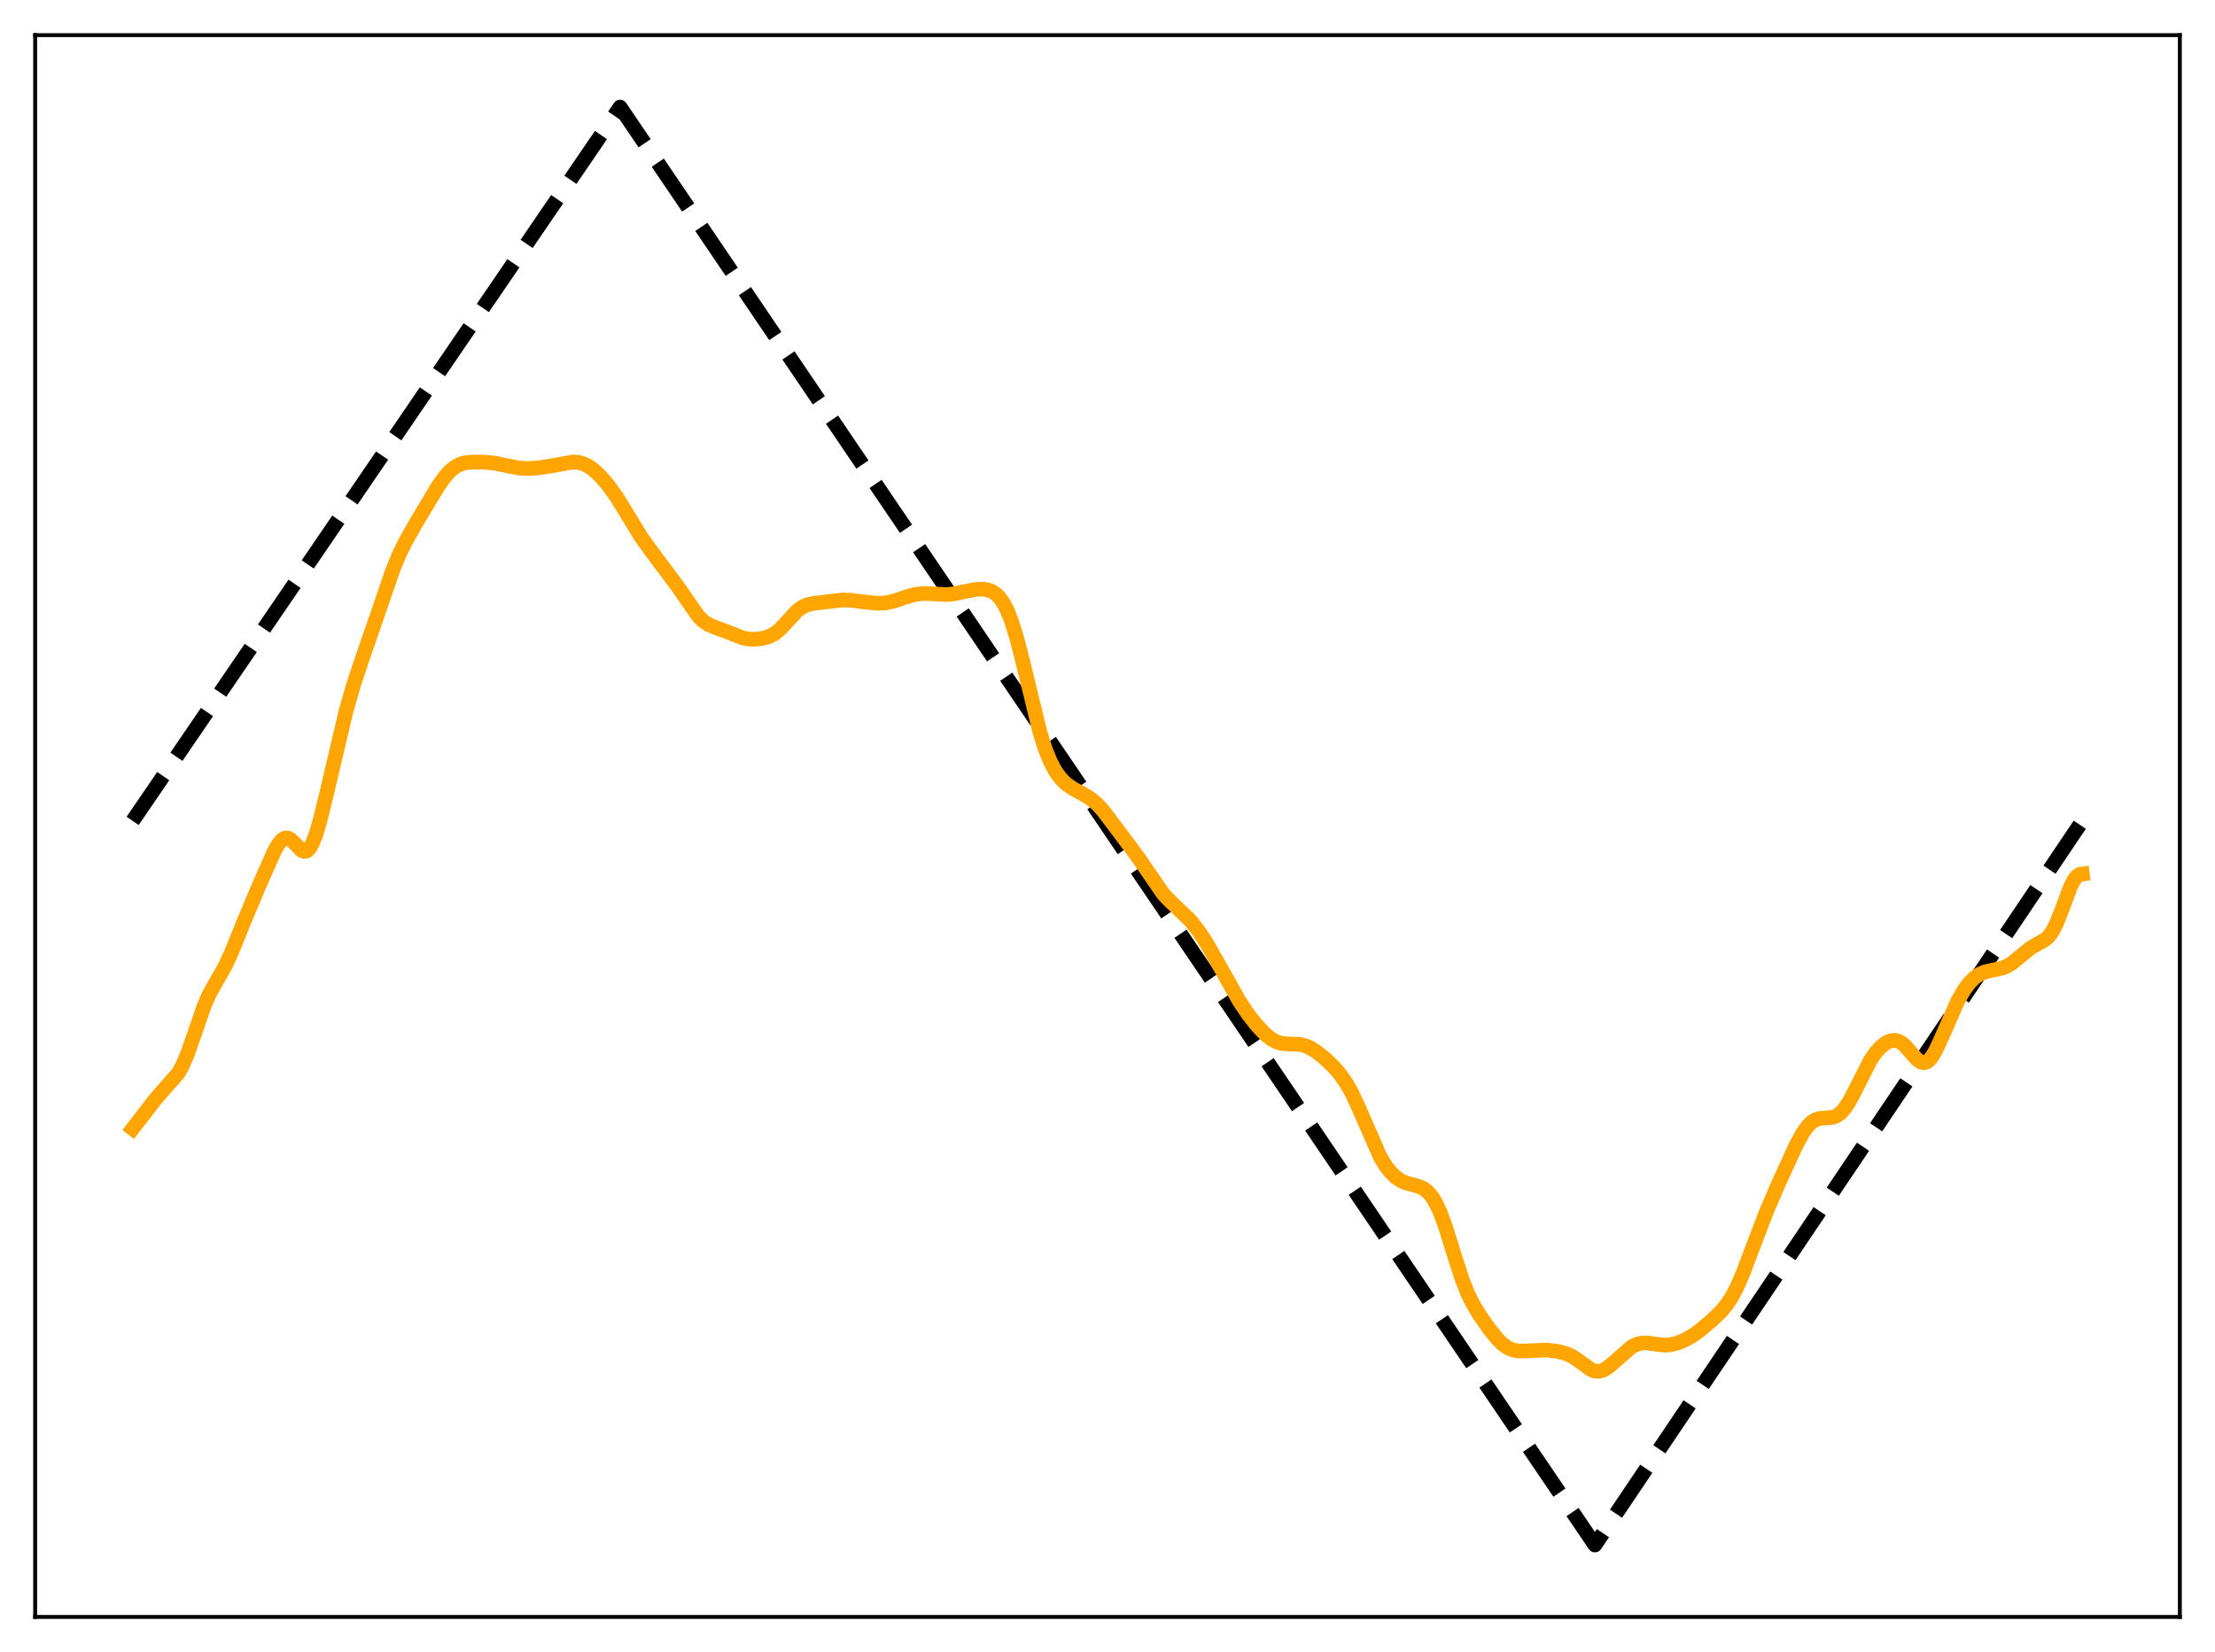 <?xml version="1.0" encoding="utf-8" standalone="no"?>
<!DOCTYPE svg PUBLIC "-//W3C//DTD SVG 1.1//EN"
  "http://www.w3.org/Graphics/SVG/1.1/DTD/svg11.dtd">
<svg xmlns:xlink="http://www.w3.org/1999/xlink" width="453.6pt" height="338.4pt" viewBox="0 0 453.6 338.4" xmlns="http://www.w3.org/2000/svg" version="1.1">
 <defs>
  <style type="text/css">*{stroke-linejoin: round; stroke-linecap: butt}</style>
 </defs>
 <g id="figure_1">
  <g id="patch_1">
   <path d="M 0 338.4 
L 453.6 338.4 
L 453.6 0 
L 0 0 
z
" style="fill: #ffffff"/>
  </g>
  <g id="axes_1">
   <g id="patch_2">
    <path d="M 7.2 331.2 
L 446.4 331.2 
L 446.4 7.2 
L 7.2 7.2 
z
" style="fill: #ffffff"/>
   </g>
   <g id="matplotlib.axis_1"/>
   <g id="matplotlib.axis_2"/>
   <g id="line2d_1">
    <path d="M 27.164 168.145 
L 126.982 21.927 
L 326.618 316.473 
L 426.436 168.145 
L 426.436 168.145 
" clip-path="url(#p9b5ddf9946)" style="fill: none; stroke-dasharray: 11.1,4.8; stroke-dashoffset: 0; stroke: #000000; stroke-width: 3"/>
   </g>
   <g id="line2d_2">
    <path d="M 27.164 231.197 
L 31.955 224.997 
L 36.48 219.862 
L 37.279 218.442 
L 38.343 216.004 
L 39.674 212.218 
L 41.804 206.054 
L 42.868 203.629 
L 44.199 201.229 
L 46.063 197.978 
L 47.393 195.117 
L 49.789 189.189 
L 52.983 181.561 
L 56.177 174.342 
L 56.976 172.945 
L 57.775 171.994 
L 58.307 171.677 
L 58.839 171.634 
L 59.372 171.853 
L 60.17 172.562 
L 61.767 174.2 
L 62.3 174.41 
L 62.832 174.297 
L 63.364 173.81 
L 63.897 172.931 
L 64.695 170.924 
L 65.494 168.236 
L 66.825 162.82 
L 70.817 145.847 
L 72.415 140.23 
L 74.012 135.435 
L 78.004 123.859 
L 80.4 116.854 
L 81.731 113.612 
L 83.062 110.895 
L 85.191 107.137 
L 89.716 99.58 
L 91.047 97.727 
L 92.112 96.532 
L 93.177 95.648 
L 94.241 95.08 
L 95.306 94.78 
L 96.637 94.646 
L 99.299 94.665 
L 101.428 94.885 
L 103.824 95.405 
L 106.22 95.864 
L 108.083 95.973 
L 110.212 95.846 
L 112.608 95.476 
L 117.399 94.633 
L 118.464 94.715 
L 119.529 95.012 
L 120.593 95.549 
L 121.658 96.322 
L 122.989 97.579 
L 124.586 99.443 
L 126.183 101.667 
L 128.047 104.671 
L 131.241 109.918 
L 133.104 112.521 
L 138.694 120.016 
L 142.953 126.161 
L 144.017 127.217 
L 145.082 127.937 
L 146.413 128.495 
L 149.341 129.572 
L 152.003 130.64 
L 153.334 130.905 
L 154.665 130.944 
L 156.262 130.745 
L 157.593 130.342 
L 158.657 129.773 
L 159.722 128.919 
L 161.053 127.499 
L 163.183 125.165 
L 164.247 124.361 
L 165.312 123.878 
L 166.643 123.589 
L 172.499 122.887 
L 174.362 122.954 
L 177.29 123.333 
L 179.686 123.577 
L 181.283 123.507 
L 182.88 123.178 
L 185.276 122.375 
L 187.405 121.756 
L 189.002 121.562 
L 190.599 121.607 
L 193.793 121.794 
L 195.391 121.633 
L 197.786 121.119 
L 199.916 120.724 
L 201.247 120.675 
L 202.311 120.837 
L 203.11 121.135 
L 203.908 121.643 
L 204.707 122.43 
L 205.505 123.565 
L 206.304 125.116 
L 207.103 127.126 
L 208.167 130.523 
L 209.498 135.724 
L 212.959 149.966 
L 214.023 153.341 
L 215.088 155.999 
L 216.153 157.997 
L 217.217 159.458 
L 218.282 160.52 
L 219.613 161.475 
L 221.743 162.621 
L 223.34 163.587 
L 224.671 164.703 
L 226.001 166.172 
L 227.865 168.647 
L 231.325 173.259 
L 233.455 176.175 
L 238.246 183.149 
L 239.577 184.535 
L 243.836 188.62 
L 245.433 190.671 
L 247.03 193.099 
L 249.159 196.797 
L 253.684 204.886 
L 255.548 207.684 
L 257.411 210.056 
L 259.008 211.747 
L 260.339 212.829 
L 261.404 213.411 
L 262.468 213.729 
L 263.799 213.841 
L 266.195 213.926 
L 267.26 214.181 
L 268.324 214.639 
L 269.655 215.474 
L 271.252 216.752 
L 273.116 218.528 
L 274.447 220.066 
L 275.777 221.989 
L 276.842 223.895 
L 278.173 226.744 
L 282.698 237.076 
L 283.763 238.813 
L 284.828 240.173 
L 285.892 241.186 
L 286.957 241.891 
L 288.022 242.346 
L 289.885 242.825 
L 290.95 243.172 
L 291.748 243.608 
L 292.547 244.284 
L 293.345 245.272 
L 294.144 246.628 
L 294.943 248.374 
L 296.007 251.267 
L 297.871 257.251 
L 299.468 262.163 
L 300.532 264.858 
L 301.597 267.043 
L 302.928 269.263 
L 305.057 272.305 
L 306.655 274.282 
L 307.719 275.325 
L 308.784 276.075 
L 309.849 276.528 
L 310.913 276.727 
L 312.244 276.736 
L 316.769 276.528 
L 318.899 276.795 
L 320.496 277.187 
L 321.827 277.756 
L 323.158 278.624 
L 325.82 280.558 
L 326.618 280.855 
L 327.417 280.907 
L 328.215 280.703 
L 329.014 280.27 
L 330.079 279.429 
L 334.071 275.916 
L 335.136 275.373 
L 336.201 275.102 
L 337.265 275.076 
L 338.863 275.303 
L 340.726 275.527 
L 342.057 275.451 
L 343.388 275.143 
L 344.985 274.508 
L 346.582 273.609 
L 348.179 272.459 
L 350.575 270.429 
L 352.438 268.636 
L 353.503 267.371 
L 354.567 265.782 
L 355.632 263.788 
L 356.963 260.744 
L 359.092 255.105 
L 361.754 248.144 
L 364.15 242.571 
L 367.876 234.458 
L 369.207 232.034 
L 370.272 230.569 
L 371.071 229.806 
L 371.869 229.327 
L 372.668 229.087 
L 373.999 228.996 
L 375.329 228.867 
L 376.128 228.564 
L 376.927 227.993 
L 377.725 227.112 
L 378.524 225.928 
L 379.588 223.966 
L 383.049 217.146 
L 384.113 215.599 
L 385.178 214.423 
L 386.243 213.606 
L 387.041 213.234 
L 387.84 213.095 
L 388.639 213.221 
L 389.437 213.637 
L 390.236 214.329 
L 391.567 215.873 
L 392.631 217.042 
L 393.43 217.582 
L 393.962 217.691 
L 394.495 217.563 
L 395.027 217.187 
L 395.559 216.573 
L 396.358 215.26 
L 397.423 212.989 
L 400.883 205.106 
L 402.214 202.793 
L 403.279 201.354 
L 404.343 200.28 
L 405.408 199.542 
L 406.473 199.083 
L 407.804 198.77 
L 409.933 198.333 
L 410.998 197.905 
L 412.063 197.258 
L 413.66 195.957 
L 415.789 194.203 
L 417.12 193.417 
L 418.717 192.545 
L 419.516 191.843 
L 420.314 190.764 
L 421.113 189.222 
L 422.177 186.529 
L 424.041 181.551 
L 424.839 180.061 
L 425.372 179.429 
L 425.904 179.094 
L 426.436 179.026 
L 426.436 179.026 
" clip-path="url(#p9b5ddf9946)" style="fill: none; stroke: #ffa500; stroke-width: 3; stroke-linecap: square"/>
   </g>
   <g id="patch_3">
    <path d="M 7.2 331.2 
L 7.2 7.2 
" style="fill: none; stroke: #000000; stroke-width: 0.8; stroke-linejoin: miter; stroke-linecap: square"/>
   </g>
   <g id="patch_4">
    <path d="M 446.4 331.2 
L 446.4 7.2 
" style="fill: none; stroke: #000000; stroke-width: 0.8; stroke-linejoin: miter; stroke-linecap: square"/>
   </g>
   <g id="patch_5">
    <path d="M 7.2 331.2 
L 446.4 331.2 
" style="fill: none; stroke: #000000; stroke-width: 0.8; stroke-linejoin: miter; stroke-linecap: square"/>
   </g>
   <g id="patch_6">
    <path d="M 7.2 7.2 
L 446.4 7.2 
" style="fill: none; stroke: #000000; stroke-width: 0.8; stroke-linejoin: miter; stroke-linecap: square"/>
   </g>
  </g>
 </g>
 <defs>
  <clipPath id="p9b5ddf9946">
   <rect x="7.2" y="7.2" width="439.2" height="324"/>
  </clipPath>
 </defs>
</svg>
